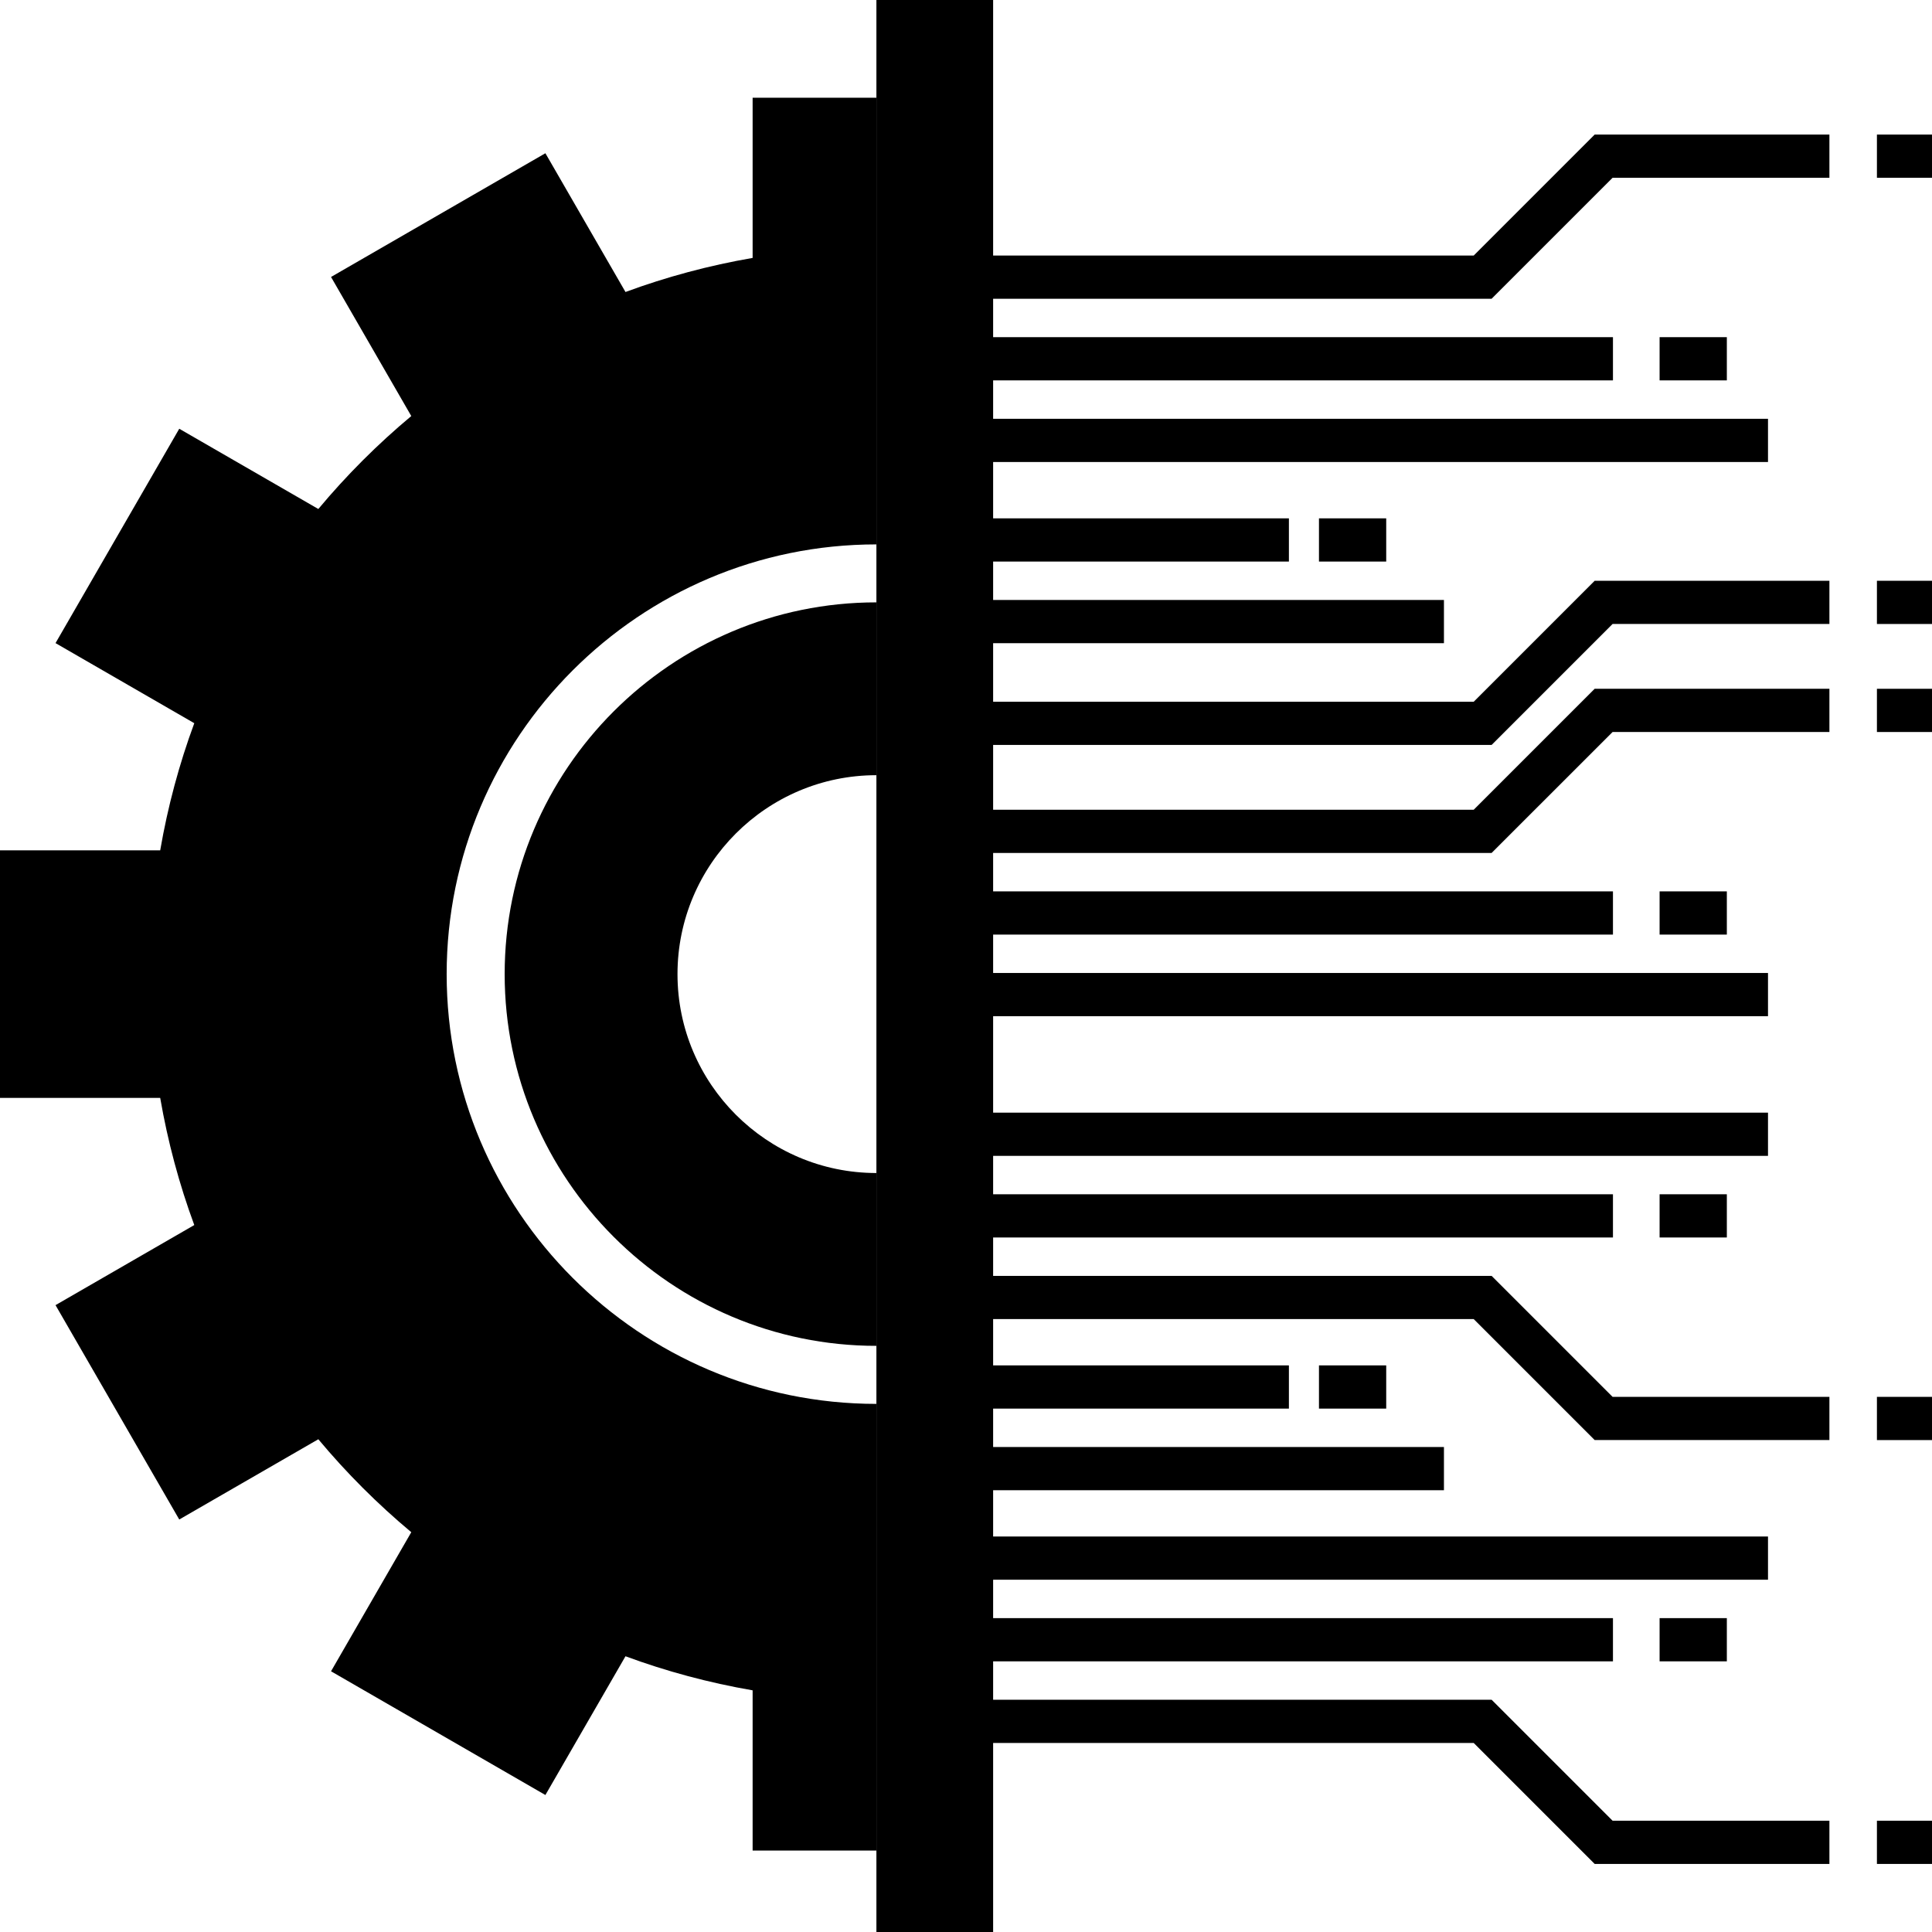 <?xml version="1.0" encoding="UTF-8"?>
<svg id="Layer_1" data-name="Layer 1" xmlns="http://www.w3.org/2000/svg" viewBox="0 0 1082.87 1082.97">
  <defs>
    <style>
      .cls-1 {
        stroke-width: 0px;
      }
    </style>
  </defs>
  <rect class="cls-1" x="930.19" y="669.38" width="37.69" height="24.22"/>
  <rect class="cls-1" x="544.52" y="623.63" width="446.43" height="24.22"/>
  <rect class="cls-1" x="544.52" y="669.38" width="359.53" height="24.22"/>
  <rect class="cls-1" x="1052" y="782.93" width="30.87" height="24.22"/>
  <polygon class="cls-1" points="1025.37 807.14 893.8 807.14 826 739.34 544.52 739.34 544.52 715.12 836.03 715.12 903.84 782.93 1025.37 782.93 1025.37 807.14"/>
  <rect class="cls-1" x="930.19" y="906.95" width="37.69" height="24.22"/>
  <rect class="cls-1" x="544.52" y="861.2" width="446.43" height="24.22"/>
  <rect class="cls-1" x="544.52" y="906.95" width="359.53" height="24.22"/>
  <rect class="cls-1" x="1052" y="1020.5" width="30.87" height="24.22"/>
  <polygon class="cls-1" points="1025.37 1044.71 893.8 1044.71 826 976.91 544.52 976.91 544.52 952.69 836.03 952.69 903.84 1020.5 1025.37 1020.5 1025.37 1044.71"/>
  <rect class="cls-1" x="930.19" y="499.61" width="37.69" height="24.22"/>
  <rect class="cls-1" x="544.52" y="545.35" width="446.43" height="24.22"/>
  <rect class="cls-1" x="544.52" y="499.61" width="359.53" height="24.22"/>
  <rect class="cls-1" x="1052" y="325.52" width="30.87" height="24.22"/>
  <polygon class="cls-1" points="836.03 417.54 544.52 417.54 544.52 393.32 826 393.32 893.8 325.52 1025.37 325.52 1025.37 349.73 903.84 349.73 836.03 417.54"/>
  <rect class="cls-1" x="1052" y="386.06" width="30.87" height="24.22"/>
  <polygon class="cls-1" points="836.03 478.08 544.52 478.08 544.52 453.86 826 453.86 893.8 386.06 1025.37 386.06 1025.37 410.28 903.84 410.28 836.03 478.08"/>
  <rect class="cls-1" x="930.19" y="188.98" width="37.69" height="24.22"/>
  <rect class="cls-1" x="544.52" y="234.73" width="446.43" height="24.22"/>
  <rect class="cls-1" x="544.52" y="188.98" width="359.53" height="24.22"/>
  <rect class="cls-1" x="1052" y="75.43" width="30.87" height="24.22"/>
  <polygon class="cls-1" points="836.03 167.45 544.52 167.45 544.52 143.24 826 143.24 893.8 75.43 1025.37 75.43 1025.37 99.65 903.84 99.65 836.03 167.45"/>
  <rect class="cls-1" x="739.27" y="765.29" width="37.69" height="24.22"/>
  <rect class="cls-1" x="544.52" y="811.04" width="264.8" height="24.22"/>
  <rect class="cls-1" x="544.52" y="765.29" width="177.9" height="24.22"/>
  <rect class="cls-1" x="739.27" y="290.53" width="37.69" height="24.22"/>
  <rect class="cls-1" x="544.52" y="336.28" width="264.8" height="24.22"/>
  <rect class="cls-1" x="544.52" y="290.53" width="177.9" height="24.22"/>
  <rect class="cls-1" x="491.22" width="65.42" height="1082.97"/>
  <g>
    <path class="cls-1" d="m491.22,305.11V54.77h-69.38v89.79c-24.55,4.24-48.4,10.66-71.26,19.1l-44.89-77.77-120.15,69.35,44.98,77.95c-18.89,15.77-36.33,33.21-52.1,52.1l-77.95-44.98-69.35,120.15,77.77,44.89c-8.45,22.85-14.86,46.71-19.1,71.26H0v138.76h89.79c4.24,24.55,10.66,48.4,19.1,71.26l-77.77,44.89,69.35,120.15,77.95-44.98c15.77,18.89,33.21,36.33,52.1,52.1l-44.98,77.95,120.15,69.35,44.89-77.77c22.86,8.45,46.71,14.86,71.26,19.1v89.79h69.38v-250.34c-132.83,0-240.87-108.04-240.87-240.87s108.04-240.87,240.87-240.87Z"/>
    <path class="cls-1" d="m491.22,434.49v-96.87c-114.88,0-208.36,93.48-208.36,208.36s93.48,208.36,208.36,208.36v-96.87c-61.48,0-111.49-50.01-111.49-111.49s50.01-111.49,111.49-111.49Z"/>
  </g>
</svg>